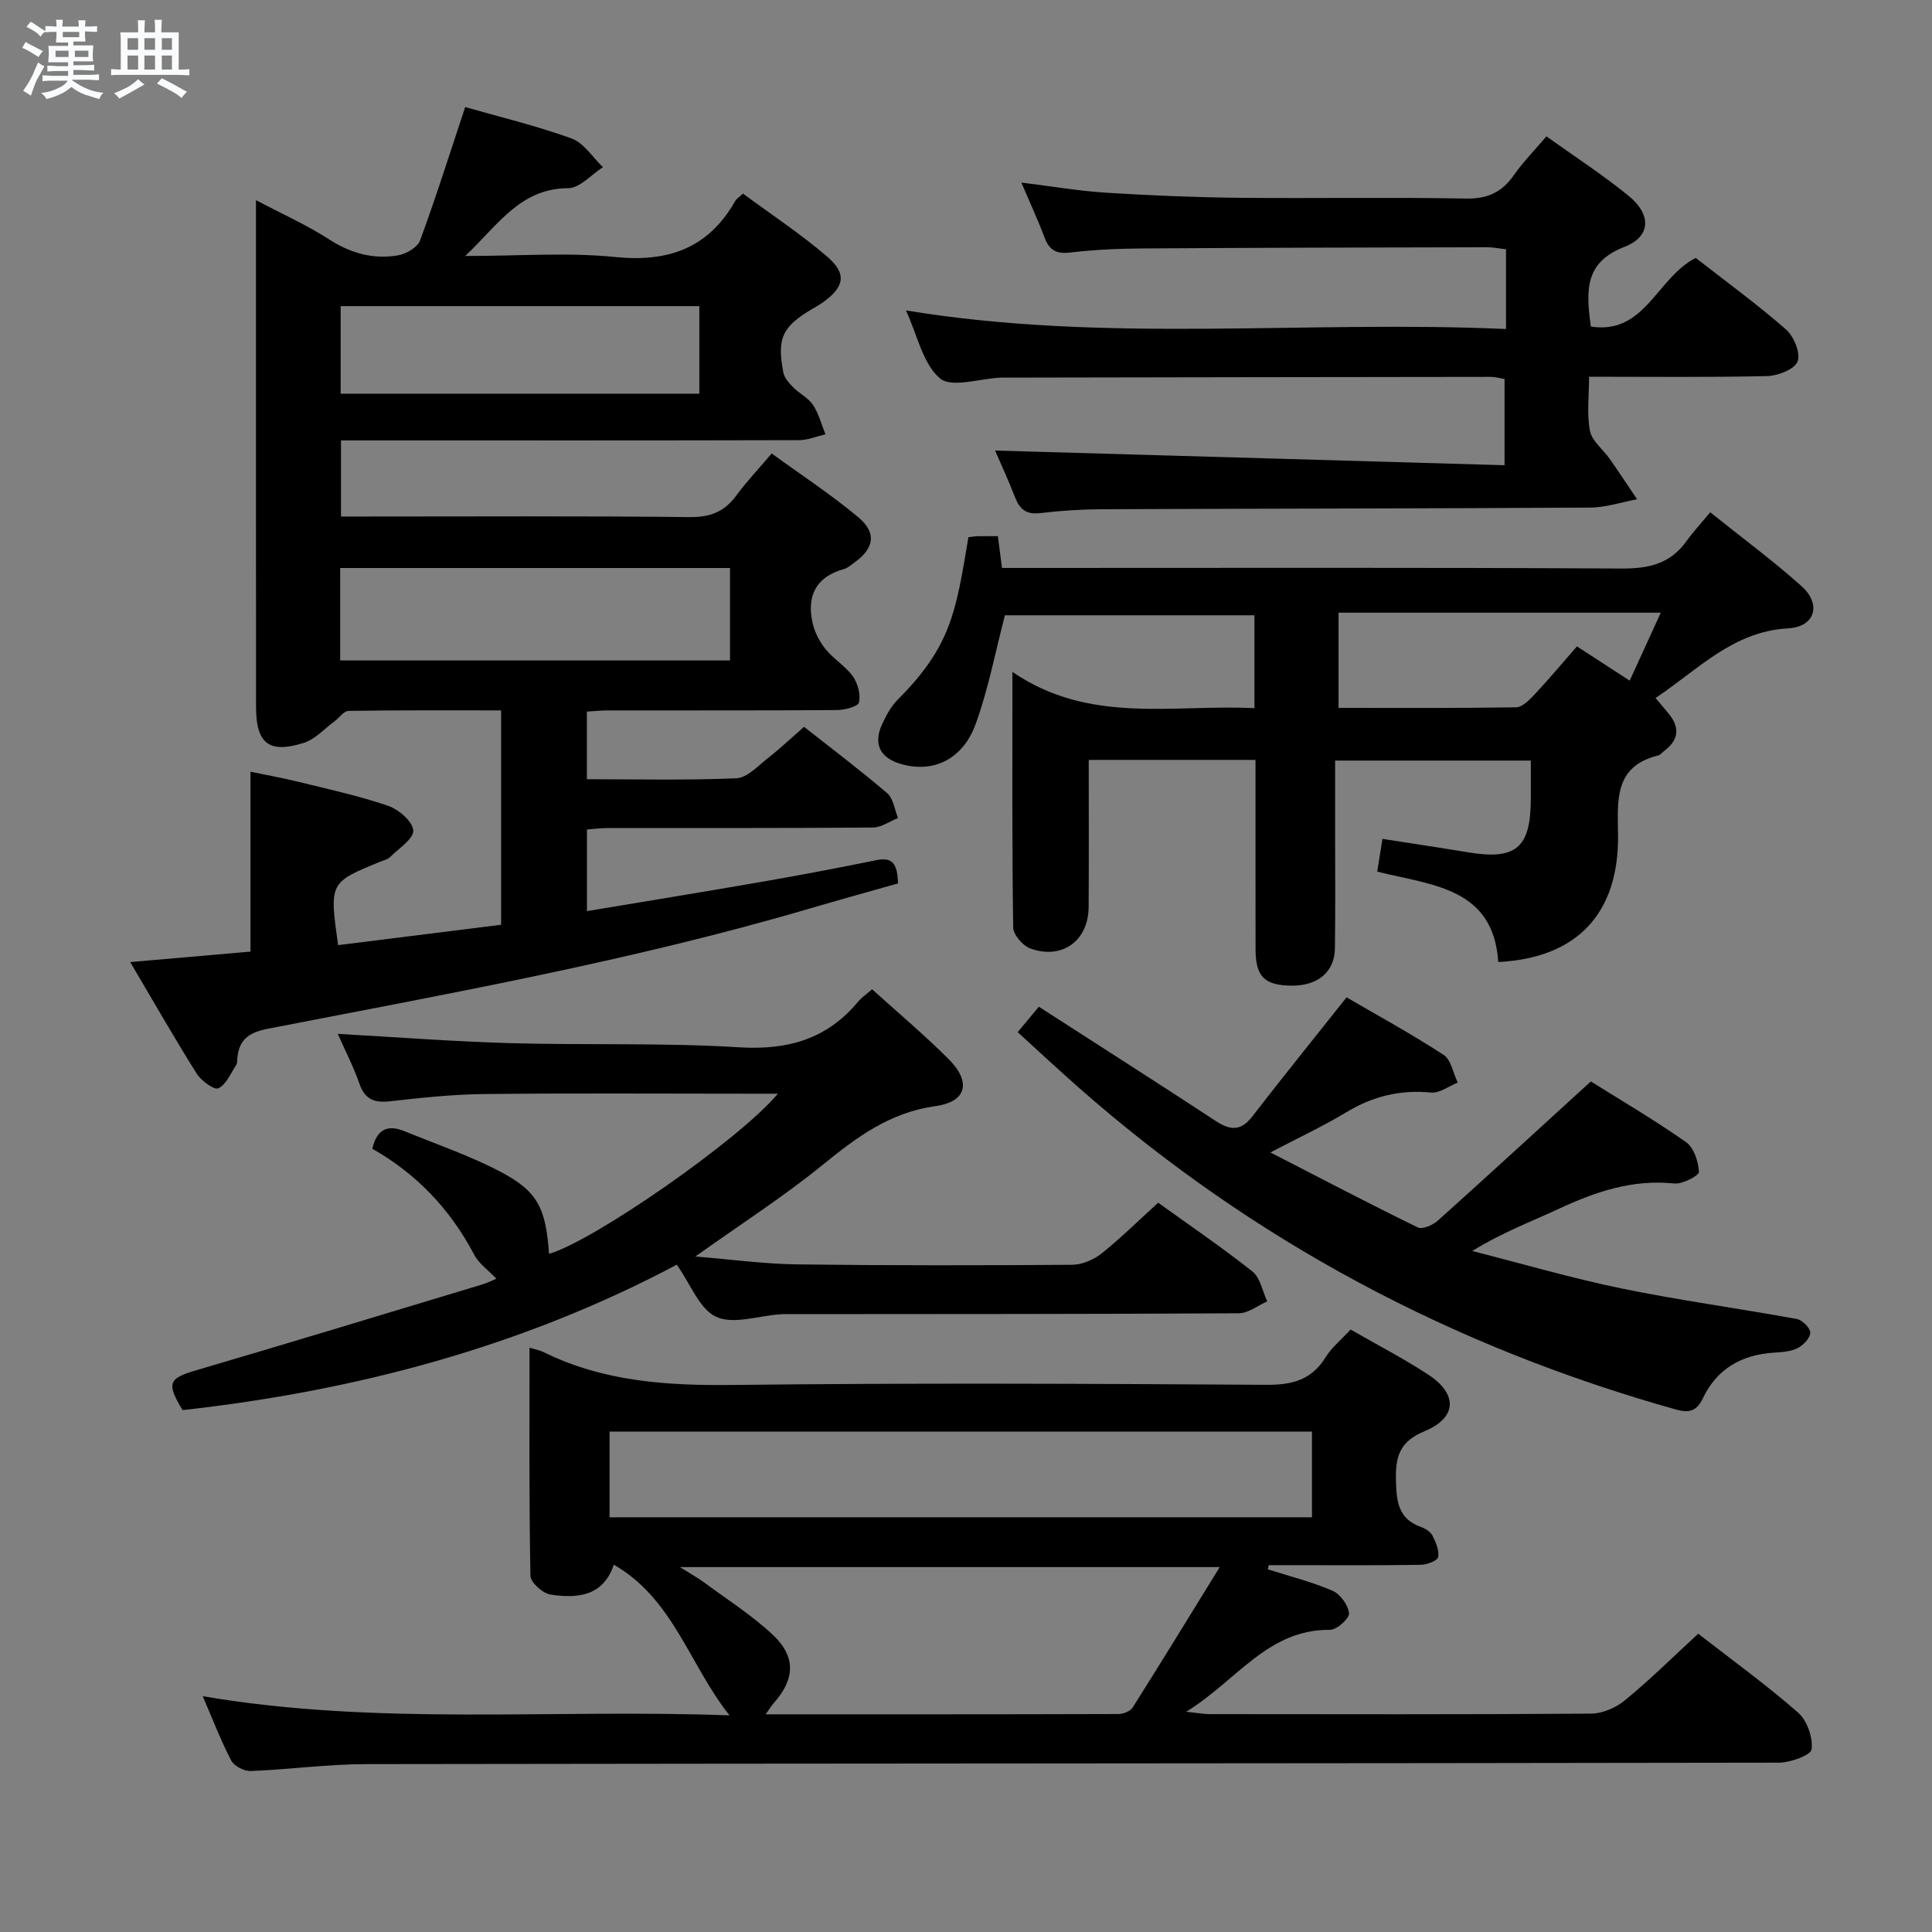 <svg enable-background="new 0 0 400 400" viewBox="0 0 400 400" xmlns="http://www.w3.org/2000/svg"><rect x="0" y="0" width="400" height="400" fill="#808080" stroke="none"/><path d="m6.8 9.5c.6.3 1.3.7 2.1 1.1-.4.4-.7.8-.9 1.2-.7-.4-1.3-.8-1.8-1.1s-1.1-.6-1.6-.8c.2-.4.5-.8.7-1.2.4.2.8.5 1.5.8zm.9 6.9c-.3.6-.5 1.1-.7 1.7s-.4 1.1-.6 1.7c-.6-.4-1.1-.7-1.6-1 .7-1 1.2-1.8 1.5-2.4.3-.5.6-1.1.8-1.7.3-.6.5-1.2.8-1.8.3.3.8.6 1.3.8-.7 1.3-1.2 2.2-1.5 2.7zm.1-11c.4.3 1 .7 1.7 1.1-.5.2-.8.6-1.1 1.1-.5-.6-1-1-1.4-1.2s-.9-.6-1.5-.8c.2-.4.5-.7.9-1.1.5.3.9.6 1.4.9zm10.5 13.1c1 .4 2 .6 3.1.7-.4.4-.7.8-.8 1.3-.9-.2-1.9-.6-3-.9-1-.4-2-.9-2.8-1.6-.5.4-1.1.9-1.9 1.3s-1.9.9-3.3 1.2c-.1-.3-.5-.8-1.1-1.3 1 0 2.1-.3 3.2-.8 1.2-.5 1.9-1 2.3-1.7h-3.2c-.4 0-1 0-2 .1v-1.2c1 0 1.7.1 2 .1h3.3v-1h-2.3c-.2 0-.9 0-2 .1v-1.2c1.2 0 1.9.1 2 .1h2.3v-.8h-4.1c0-.7.1-1.2.1-1.6 0-.5 0-1.1-.1-1.8h4.1v-.7h-2.5c0-.6.1-1.1.1-1.6v-.6h-.5c-.4 0-1 0-1.8.1v-1.3c1.2 0 1.9.1 2.1.1h.2c0-.3 0-.8-.1-1.4h1.4c0 .6-.1 1-.1 1.4h3.4c0-.4 0-.8-.1-1.3h1.5c0 .4-.1.9-.1 1.3.7 0 1.5 0 2.5-.1v1.2c-1 0-1.8-.1-2.5-.1v.6c0 .3 0 .8.1 1.5h-2.5v.8h4.1c0 .7-.1 1.3-.1 1.8s0 1 .1 1.5h-4.1v.8h1.4c.8 0 1.8 0 2.9-.1v1.2c-1 0-1.9-.1-2.8-.1h-1.5v1h3.2c.3 0 1 0 2.1-.1v1.2c-1.1 0-1.8-.1-2.1-.1h-3.4l-.1.1c1.4 1 2.4 1.5 3.4 1.9zm-4.1-6.7v-1.3h-2.7v1.3zm2.2-4.1v-1.1h-3.4v1.1zm1.9 4.1v-1.3h-2.8v1.3z" fill="#fafbfc"/><path d="m37 6.7v2.3 5.4c1 0 1.8 0 2.2-.1v1.3c-.6 0-1.5-.1-2.5-.1h-11.9c-.7 0-1.3 0-1.8.1v-1.3c.5 0 1.1.1 2 .1v-5.2c0-1 0-1.8-.1-2.5h3.7c0-1.3 0-2.1-.1-2.5h1.5c0 .4-.1 1.3-.1 2.5h2.2c0-1.2 0-2.1-.1-2.6h1.5c0 .4-.1 1.3-.1 2.6zm-12.3 13.7c-.3-.4-.7-.8-1.1-1.1 1.1-.4 2.1-.9 2.9-1.3.8-.5 1.5-1 2.1-1.6.4.4.9.8 1.3 1.1-2.5 1.4-4.2 2.4-5.2 2.9zm3.9-10.1v-2.4h-2.2v2.4zm0 4.1v-2.9h-2.2v2.9zm3.5-4.1v-2.4h-2.2v2.4zm0 4.1v-2.9h-2.2v2.9zm.4 2.9 1-1.1c.6.3 1.4.7 2.5 1.3s2 1.1 2.7 1.5c-.4.4-.8.8-1.1 1.3-.8-.8-2.5-1.7-5.1-3zm3.1-7v-2.4h-2.1v2.4zm0 4.1v-2.9h-2.1v2.9z" fill="#fafbfc"/><g fill="#000001"><path d="m103.75 191.46c0-15.03 0-29.45 0-44.38-10.69 0-21.14-.06-31.58.1-.98.01-1.92 1.42-2.9 2.15-2.09 1.54-3.99 3.71-6.34 4.46-7.25 2.31-9.92.15-9.92-7.46-.02-33.49-.01-66.98-.01-100.47 0-1.16 0-2.32 0-4.42 5.45 2.88 10.55 5.15 15.19 8.15 4.45 2.87 9.1 4.13 14.17 3.29 1.71-.28 4.09-1.67 4.62-3.12 3.31-8.98 6.18-18.12 9.33-27.59 6.82 1.95 14.56 3.81 22.01 6.49 2.55.92 4.36 3.9 6.51 5.95-2.4 1.53-4.79 4.34-7.19 4.35-9.9.06-14.39 7.45-21.32 14.04 11.22 0 21.22-.78 31.03.21 11.06 1.12 19.34-1.84 24.89-11.63.23-.41.71-.68 1.58-1.5 5.76 4.26 11.85 8.27 17.36 12.98 4.24 3.63 3.68 6.35-.9 9.61-.68.48-1.42.87-2.13 1.3-6.17 3.65-7.32 6.02-5.98 13.11.21 1.14 1.2 2.24 2.06 3.12 1.28 1.3 3.11 2.15 4.08 3.62 1.2 1.81 1.76 4.04 2.59 6.09-1.83.43-3.65 1.22-5.48 1.22-29.66.08-59.31.05-88.97.05-1.82 0-3.63 0-5.85 0v15.76h5.22c22.33 0 44.65-.13 66.98.12 4.3.05 7.23-1.14 9.69-4.52 2.05-2.81 4.48-5.35 7.28-8.65 6.05 4.4 12.27 8.47 17.93 13.2 3.89 3.25 3.27 6.5-.85 9.41-.68.48-1.34 1.1-2.11 1.31-5.89 1.64-7.76 5.66-6.48 11.26.44 1.9 1.45 3.83 2.68 5.35 1.67 2.05 4.11 3.48 5.63 5.61 1.03 1.45 1.66 3.77 1.26 5.41-.21.87-2.99 1.56-4.62 1.57-15.83.12-31.66.06-47.48.08-1.3 0-2.6.14-4.22.24v14c10.46 0 20.73.25 30.97-.2 2.24-.1 4.46-2.58 6.52-4.18 2.47-1.93 4.76-4.1 7.47-6.47 5.87 4.63 11.7 9.02 17.22 13.75 1.28 1.1 1.52 3.4 2.24 5.14-1.73.68-3.46 1.94-5.2 1.96-18.33.15-36.65.09-54.98.11-1.3 0-2.6.18-4.23.3v16.9c12.39-2.07 24.48-4.03 36.55-6.13 7.84-1.36 15.66-2.85 23.45-4.44 3.66-.75 4.26 1.32 4.42 4.83-5.97 1.69-12.13 3.39-18.26 5.19-36.83 10.82-74.57 17.59-112.18 24.89-3.85.75-6.01 2.17-6.36 6.06-.04.5.01 1.09-.24 1.46-1.14 1.73-2.07 4.05-3.7 4.82-.87.41-3.56-1.58-4.5-3.07-4.57-7.28-8.83-14.75-13.74-23.06 9.14-.8 17.25-1.5 24.9-2.17 0-12.62 0-24.55 0-37.24 2.9.6 6.36 1.22 9.77 2.05 6.26 1.54 12.6 2.92 18.69 4.99 2.2.75 5.09 3.22 5.24 5.1.14 1.7-2.97 3.72-4.76 5.49-.56.55-1.47.74-2.24 1.06-10.37 4.27-10.37 4.26-8.56 17.21 11.21-1.4 22.44-2.81 33.75-4.22zm-33.32-54.72h80.71c0-6.56 0-12.92 0-19.14-27.18 0-53.91 0-80.71 0zm74.36-73.36c-24.97 0-49.54 0-74.26 0v18.13h74.26c0-6.11 0-11.89 0-18.13z"/><path d="m351.6 338.24c7.17 5.58 14.19 10.65 20.67 16.33 1.87 1.64 3.1 5.17 2.8 7.61-.15 1.22-4.4 2.76-6.8 2.76-97.49.17-194.98.15-292.48.3-7.96.01-15.91 1.12-23.87 1.43-1.36.05-3.44-1.01-4.04-2.16-2.15-4.11-3.81-8.48-5.91-13.33 36.31 6.2 72.51 2.59 109.07 3.97-8.39-10.58-11.62-24.11-23.96-31.2-2.19 6.57-7.58 7.04-13.14 6.18-1.6-.25-4.09-2.5-4.12-3.88-.29-15.61-.19-31.23-.19-47.22 1.33.4 2.16.53 2.87.89 12.43 6.15 25.62 6.98 39.29 6.82 36.83-.43 73.66-.26 110.49-.03 5.33.03 9.28-1.04 12.17-5.7 1.29-2.07 3.3-3.7 5.18-5.74 5.46 3.14 10.94 5.97 16.07 9.33 6.19 4.06 5.96 8.94-.81 11.74-4.91 2.03-5.99 5.01-5.88 9.89.11 4.47.35 8.2 5.22 9.93.9.32 1.95.98 2.35 1.77.69 1.38 1.45 3.11 1.16 4.46-.17.78-2.35 1.57-3.64 1.59-9.16.14-18.33.07-27.5.07-1.3 0-2.61 0-3.91 0-.07.29-.14.57-.2.86 4.48 1.43 9.09 2.58 13.38 4.43 1.61.69 3.26 2.97 3.43 4.67.11 1.06-2.54 3.45-3.93 3.43-12.9-.13-19.32 10.53-29.78 16.96 2.46.26 3.66.49 4.85.49 26.33.02 52.66.09 78.99-.1 2.35-.02 5.11-1.21 6.96-2.73 5.13-4.2 9.87-8.89 15.21-13.82zm-225.4-24.1h145.43c0-6.21 0-11.97 0-17.75-48.64 0-96.98 0-145.43 0zm126.33 10.31c-38.26 0-74.41 0-111.75 0 2.39 1.51 3.82 2.29 5.12 3.26 4.79 3.56 9.91 6.78 14.21 10.87 4.76 4.52 4.41 9.17.09 14.02-.49.55-.88 1.21-1.68 2.33 24.82 0 48.94.02 73.06-.06 1 0 2.44-.58 2.93-1.35 5.89-9.33 11.65-18.74 18.02-29.07z"/><path d="m200.5 111.23c.57-.07 1.2-.19 1.83-.21 1.32-.03 2.64-.01 4.27-.01.27 2.08.51 4 .85 6.58h6.3c40.65 0 81.3-.11 121.95.12 5.6.03 10.06-.95 13.41-5.6 1.46-2.02 3.16-3.87 4.97-6.05 6.84 5.49 13.14 10.12 18.93 15.32 4.16 3.74 2.79 8.4-2.78 8.71-11.5.64-18.64 8.56-27.47 14.42 1.12 1.34 1.97 2.32 2.79 3.33 2.36 2.92 1.92 5.47-1.05 7.68-.4.3-.75.78-1.2.89-9.2 2.27-8.38 9.37-8.3 16.46.18 16.25-8.48 25.49-24.8 26.3-1.02-15.45-13.74-15.87-25.06-18.71.33-2.11.66-4.16 1.08-6.78 5.98.94 11.81 1.8 17.63 2.77 10.04 1.68 13.08-.88 13.09-11.13 0-2.49 0-4.97 0-7.85-13.47 0-26.67 0-40.52 0v14.91c0 8 .07 15.99-.04 23.99-.07 4.89-3.58 7.76-9.02 7.7-5.58-.07-7.4-1.88-7.41-7.51-.02-12.97-.01-25.94-.01-39.23-11.48 0-22.7 0-34.53 0 0 10.22.05 20.34-.02 30.46-.05 6.97-5.46 10.96-12.05 8.59-1.56-.56-3.55-2.84-3.57-4.36-.25-17.14-.16-34.28-.16-52.9 16.01 10.92 33.17 6.66 50.11 7.5 0-6.64 0-12.74 0-19.23-17.3 0-34.68 0-51.66 0-1.99 7.58-3.42 15.25-6.05 22.49-2.68 7.39-8.8 10.19-15.37 8.33-4.45-1.26-5.91-4.15-3.99-8.31.83-1.79 1.82-3.65 3.2-5.03 11.12-11.14 12.06-18.23 14.65-33.64zm76.63 35.33c12.52 0 24.64.08 36.75-.12 1.31-.02 2.78-1.53 3.85-2.67 3.01-3.22 5.85-6.61 8.76-9.94 3.83 2.49 7.23 4.69 10.92 7.09 2.26-4.93 4.23-9.25 6.44-14.07-22.67 0-44.63 0-66.72 0z"/><path d="m311.8 68.12c0-6.17 0-11.15 0-16.51-1.36-.15-2.62-.42-3.89-.42-23.82.05-47.64.09-71.47.25-4.98.03-9.98.27-14.93.85-2.87.34-4.29-.55-5.26-3.14-1.33-3.55-2.93-6.99-4.79-11.35 6.32.78 11.93 1.74 17.57 2.1 9.13.57 18.27.95 27.42 1.05 15.66.16 31.33-.14 46.98.16 4.51.09 7.5-1.27 10-4.85 1.88-2.69 4.22-5.07 6.74-8.03 5.82 4.17 11.66 7.95 17.02 12.32 4.74 3.87 4.66 8.42-.87 10.56-8.42 3.27-7.91 9.26-6.96 16.5 11.26 1.74 13.58-10.05 21.72-14.21 6 4.68 12.57 9.47 18.67 14.79 1.64 1.43 3.07 4.9 2.43 6.63-.59 1.61-4.05 2.99-6.28 3.04-12.12.29-24.24.14-36.9.14 0 4.03-.5 7.74.19 11.22.42 2.12 2.72 3.83 4.09 5.79 1.93 2.76 3.78 5.57 5.66 8.36-3.23.6-6.46 1.7-9.7 1.72-33.65.2-67.3.2-100.95.34-4.31.02-8.65.29-12.93.8-2.89.35-4.25-.79-5.22-3.3-1.36-3.52-2.96-6.95-4.12-9.65 35.08 1.01 70.05 2.02 105.48 3.04 0-6.31 0-11.88 0-17.85-.77-.12-1.85-.45-2.94-.44-33.49.03-66.97.09-100.46.15-.33 0-.67-.01-1 .01-4.29.19-10.11 2.18-12.5.14-3.54-3.02-4.65-8.9-7.03-14.06 41.52 6.85 82.72 1.98 124.23 3.85z"/><path d="m239.79 249.01c6.68 4.82 13.29 9.29 19.52 14.25 1.63 1.29 2.07 4.08 3.05 6.18-1.96.86-3.91 2.45-5.87 2.46-30.66.18-61.32.15-91.97.18-1 0-2-.04-3 .03-4.48.3-9.65 2.16-13.23.53-3.46-1.58-5.29-6.74-8.17-10.8-31.95 16.96-66.39 26.11-102.32 30.11-3.41-5.66-2.9-6.57 2.95-8.29 19.74-5.79 39.41-11.79 59.11-17.73 1.07-.32 2.08-.84 2.91-1.19-1.62-1.71-3.62-3.1-4.62-5.01-4.94-9.4-11.96-16.73-21.06-21.89.91-4.08 3.22-5.05 6.65-3.64 6.59 2.7 13.38 5.01 19.67 8.29 7.93 4.13 9.58 7.56 10.26 17.1 9.04-2.55 39.33-23.53 47.38-33.15-2.4 0-4.13 0-5.86 0-18.33 0-36.66-.13-54.99.07-6.46.07-12.94.76-19.37 1.49-3.27.37-5.26-.31-6.42-3.64-1.24-3.58-3.01-6.98-4.48-10.31 11.95.67 23.77 1.58 35.61 1.92 15.81.45 31.66-.12 47.42.86 10.08.62 18.2-1.64 24.68-9.42.73-.88 1.73-1.55 2.92-2.59 5.33 4.83 10.79 9.41 15.82 14.43 4.76 4.75 3.8 8.86-2.71 9.76-9.44 1.31-16.3 6.43-23.34 12.16-8.07 6.57-16.89 12.22-26.37 18.98 7.67.62 14.36 1.54 21.06 1.63 18.99.24 37.99.22 56.98.08 2.06-.02 4.46-1.06 6.11-2.37 4.01-3.22 7.66-6.84 11.68-10.48z"/><path d="m329.37 223.9c6.04 3.79 13.06 7.9 19.7 12.56 1.63 1.14 2.56 4.02 2.68 6.17.04.75-3.4 2.57-5.1 2.4-8.64-.91-16.33 1.71-23.96 5.26-5.82 2.71-11.85 4.96-17.87 8.72 10.31 2.62 20.54 5.62 30.94 7.76 12.01 2.47 24.18 4.11 36.24 6.31 1.14.21 2.82 1.89 2.8 2.85-.02 1.11-1.45 2.59-2.64 3.19-1.42.72-3.21.82-4.86.93-6.69.42-11.83 3.32-14.74 9.45-1.27 2.68-2.88 3.08-5.52 2.34-46.2-12.95-87.57-34.86-123.64-66.61-4.24-3.73-8.36-7.58-12.7-11.53 1.7-2.05 3.17-3.82 4.38-5.27 12.35 7.96 24.54 15.73 36.63 23.66 2.98 1.95 5.17 2.15 7.54-.91 6.28-8.13 12.74-16.11 19.54-24.69 6.18 3.6 13.29 7.49 20.08 11.9 1.57 1.02 1.99 3.79 2.94 5.75-1.84.73-3.76 2.23-5.52 2.06-6.38-.62-12.05.76-17.53 4.07-4.81 2.91-9.95 5.29-15.74 8.33 10.51 5.4 20.43 10.6 30.5 15.52.96.47 3.13-.47 4.16-1.4 10.39-9.32 20.65-18.75 31.69-28.82z"/></g></svg>